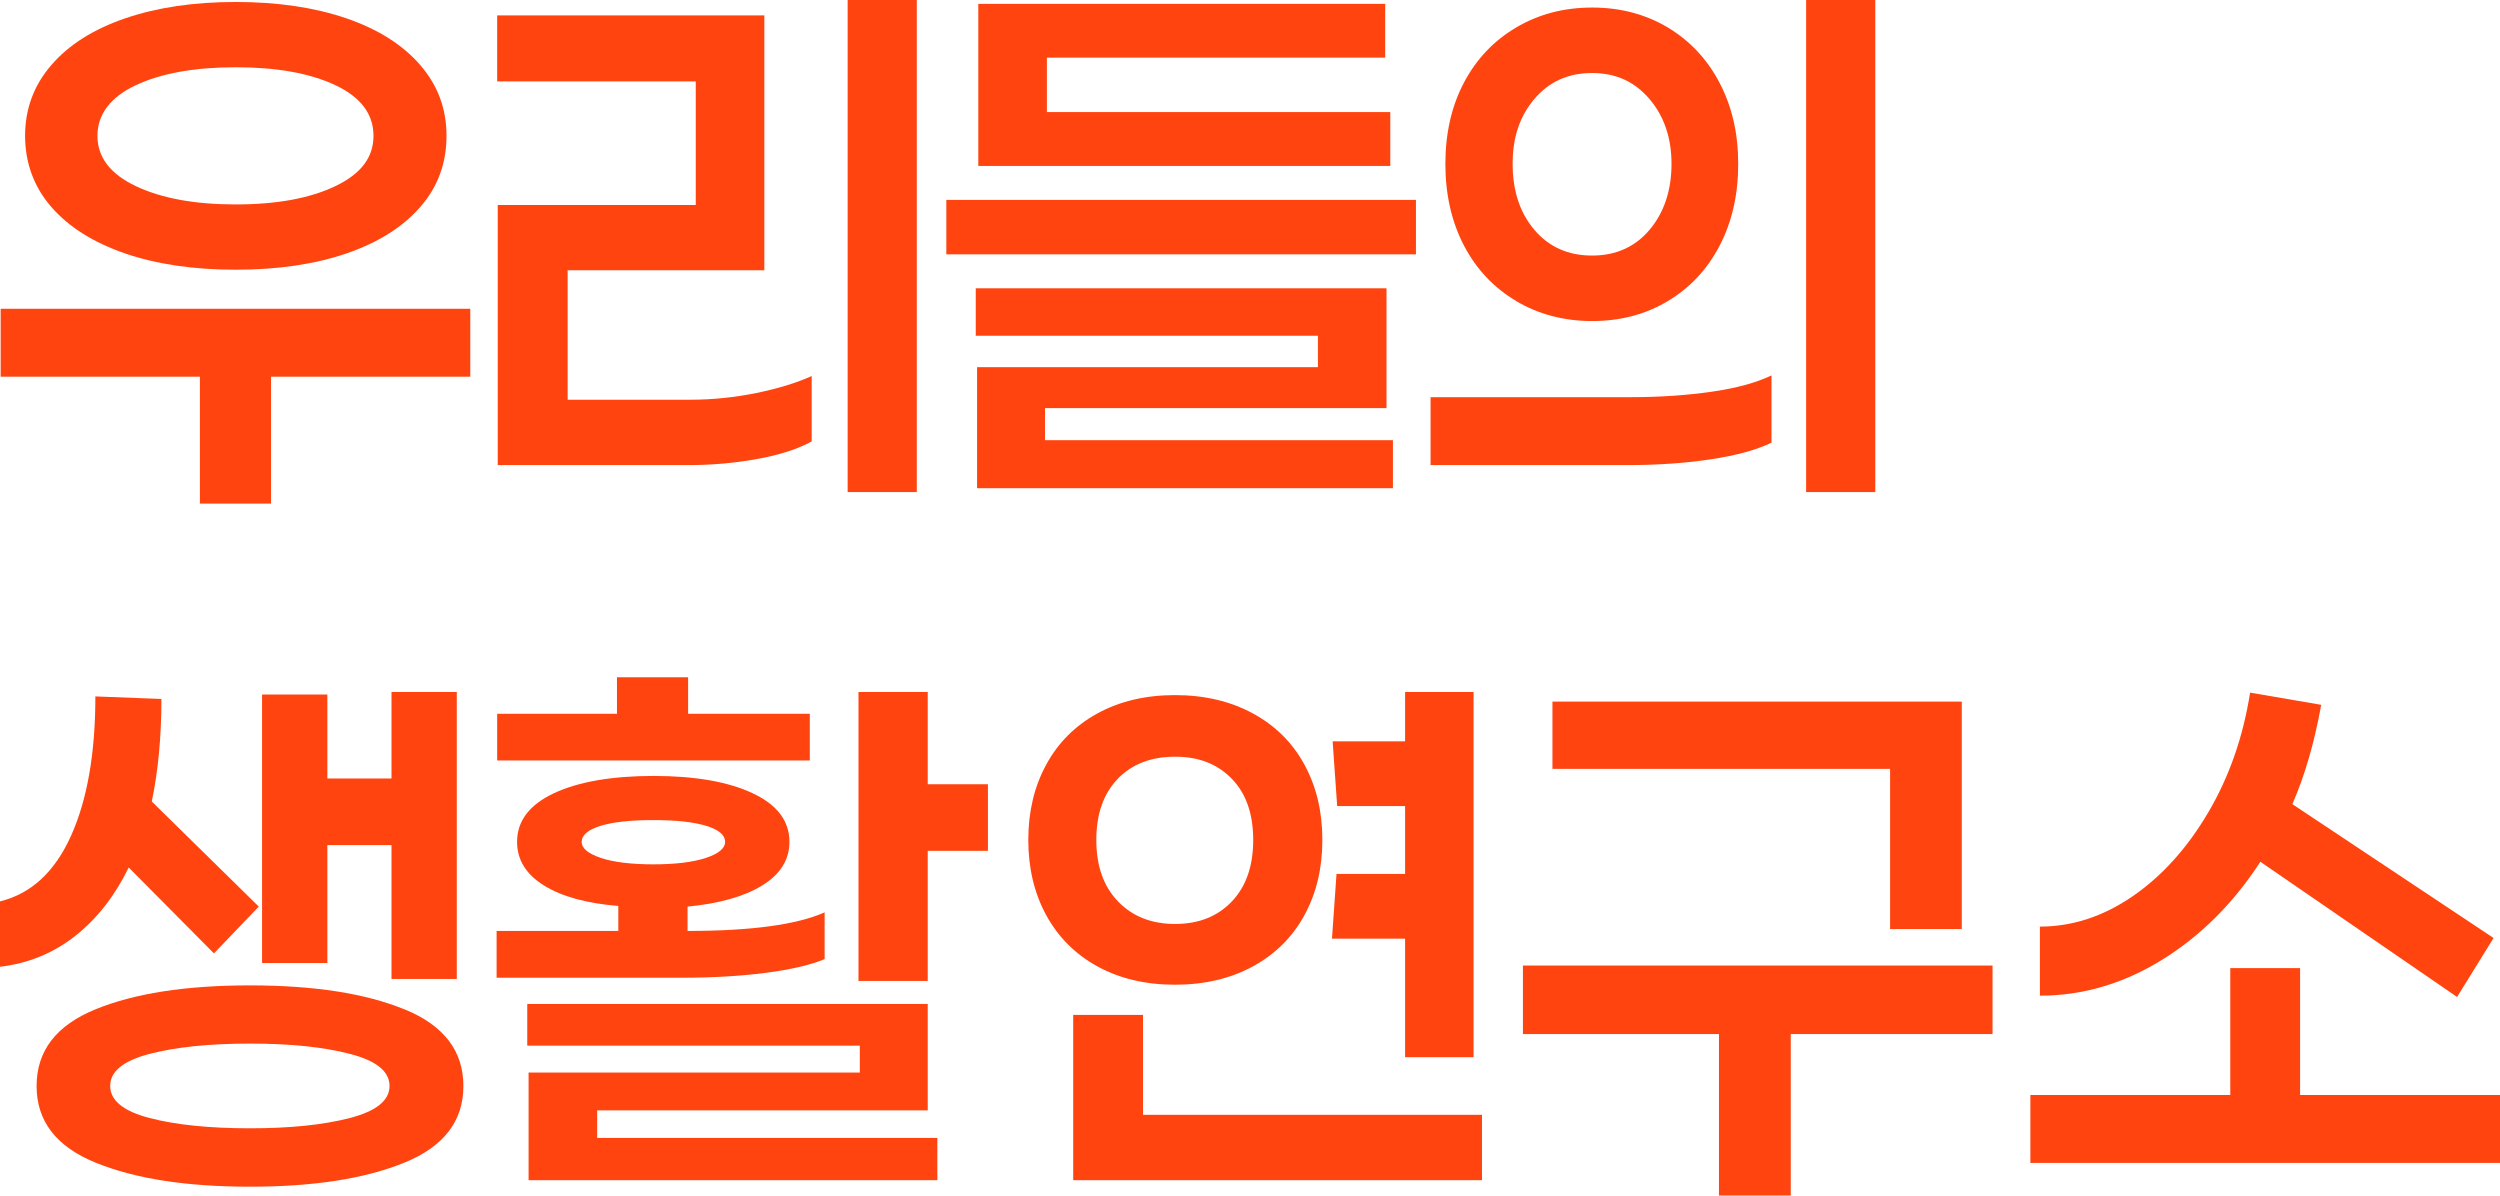 <?xml version="1.0" encoding="UTF-8"?><svg id="_레이어_2" xmlns="http://www.w3.org/2000/svg" xmlns:xlink="http://www.w3.org/1999/xlink" viewBox="0 0 265 126.73"><defs><style>.cls-1{fill:none;}.cls-2{fill:#ff4410;}.cls-3{clip-path:url(#clippath);}</style><clipPath id="clippath"><rect class="cls-1" width="265" height="126.73"/></clipPath></defs><g id="_레이어_1-2"><g class="cls-3"><path class="cls-2" d="M13.24,26.86c3.35,1.15,7.27,1.73,11.75,1.73s8.4-.58,11.75-1.73c3.35-1.15,5.95-2.79,7.81-4.92,1.86-2.13,2.78-4.64,2.78-7.54s-.93-5.35-2.78-7.5c-1.86-2.15-4.47-3.8-7.84-4.96-3.37-1.15-7.28-1.73-11.72-1.73s-8.34.58-11.71,1.73c-3.37,1.15-5.99,2.81-7.84,4.96-1.86,2.15-2.78,4.65-2.78,7.5s.93,5.41,2.78,7.54c1.86,2.13,4.46,3.77,7.81,4.92h-.01ZM14.4,9.03c2.72-1.27,6.25-1.9,10.59-1.9s7.87.63,10.56,1.9c2.69,1.27,4.04,3.06,4.04,5.37s-1.35,4.04-4.04,5.33c-2.69,1.29-6.21,1.94-10.56,1.94s-7.88-.65-10.59-1.94c-2.72-1.29-4.07-3.07-4.07-5.33s1.36-4.1,4.07-5.37Z"/><path class="cls-2" d="M.07,39.93h21.12v13.45h7.54v-13.45h21.12v-7.2H.07v7.2Z"/><path class="cls-2" d="M73.75,21.73h-20.99v27.57h20.17c2.49,0,4.92-.21,7.3-.64,2.38-.43,4.31-1.05,5.81-1.87v-6.93c-1.59.72-3.54,1.32-5.87,1.8-2.33.47-4.65.71-6.96.71h-13.04v-13.72h20.85V1.63h-28.32v7h21.05v13.11h0Z"/><path class="cls-2" d="M97.18,0h-7.33v52.16h7.33V0Z"/><path class="cls-2" d="M103.57,38.92v12.83h44.08v-5.09h-36.88v-3.4h36.2v-12.7h-43.54v5.03h36.27v3.33h-36.13Z"/><path class="cls-2" d="M150.09,21.19h-49.78v5.77h49.78v-5.77Z"/><path class="cls-2" d="M147.37,11.88h-36.4v-5.77h35.86V.41h-43.13v17.18h43.67v-5.71Z"/><path class="cls-2" d="M198.78,0h-7.33v52.16h7.33V0Z"/><path class="cls-2" d="M160.72,31.92c2.38,1.4,5.06,2.11,8.05,2.11s5.66-.7,8.01-2.11c2.35-1.4,4.19-3.36,5.5-5.88,1.31-2.51,1.97-5.4,1.97-8.66s-.66-6.08-1.97-8.59c-1.31-2.51-3.15-4.47-5.5-5.88-2.35-1.4-5.03-2.11-8.01-2.11s-5.67.7-8.05,2.11c-2.38,1.4-4.22,3.35-5.54,5.84-1.31,2.49-1.97,5.37-1.97,8.62s.66,6.15,1.97,8.66,3.16,4.47,5.54,5.88h0ZM162.65,10.49c1.54-1.83,3.58-2.75,6.11-2.75s4.52.92,6.08,2.75c1.56,1.83,2.34,4.13,2.34,6.89s-.77,5.13-2.31,6.96c-1.54,1.83-3.58,2.75-6.11,2.75s-4.57-.91-6.11-2.72c-1.54-1.81-2.31-4.14-2.31-7s.77-5.06,2.31-6.89h0Z"/><path class="cls-2" d="M181.33,48.69c2.72-.41,4.87-1,6.45-1.77v-7.13c-1.59.77-3.69,1.35-6.32,1.73s-5.48.58-8.56.58h-21.26v7.2h20.85c3.17,0,6.11-.2,8.83-.61h0Z"/><path class="cls-2" d="M27.78,73.62v28.46h6.92v-12.5h6.8v14.19h6.92v-30.42h-6.92v9.17h-6.8v-8.9h-6.92Z"/><path class="cls-2" d="M42.89,107c-4.14-1.7-9.61-2.55-16.4-2.55s-12.26.85-16.4,2.55c-4.14,1.7-6.21,4.4-6.21,8.12s2.08,6.42,6.25,8.12c4.17,1.7,9.62,2.55,16.37,2.55s12.2-.85,16.37-2.55c4.17-1.7,6.25-4.4,6.25-8.12s-2.07-6.42-6.21-8.12h-.02ZM37.08,118.51c-2.81.73-6.34,1.09-10.59,1.09s-7.84-.36-10.63-1.09c-2.78-.72-4.18-1.86-4.18-3.4s1.39-2.67,4.18-3.4c2.78-.72,6.33-1.09,10.63-1.09s7.79.36,10.59,1.09c2.81.72,4.21,1.86,4.21,3.4s-1.4,2.67-4.21,3.4Z"/><path class="cls-2" d="M13.65,91.96l9.03,9.1,4.75-4.96-11.34-11.14c.68-3.26,1.02-6.88,1.02-10.87l-7-.27c0,6.02-.86,10.95-2.58,14.77-1.72,3.83-4.23,6.15-7.54,6.96v6.93c3.03-.36,5.7-1.46,8.01-3.29,2.31-1.83,4.19-4.25,5.64-7.23h.01Z"/><path class="cls-2" d="M98.34,73.35h-7.34v30.63h7.34v-13.79h6.38v-7.06h-6.38v-9.78Z"/><path class="cls-2" d="M63.3,117.7h35.04v-11.28h-42.45v4.42h35.25v2.85h-35.11v11.41h43.33v-4.48h-36.06v-2.92Z"/><path class="cls-2" d="M85.84,75.66h-12.9v-3.87h-7.54v3.87h-12.7v4.95h33.14v-4.95Z"/><path class="cls-2" d="M81.09,103.13c2.67-.34,4.78-.83,6.32-1.46v-4.96c-2.94,1.31-7.79,1.97-14.53,1.97v-2.58c3.35-.32,5.99-1.06,7.91-2.24,1.92-1.18,2.89-2.72,2.89-4.62,0-2.22-1.3-3.94-3.91-5.16-2.6-1.22-6.1-1.83-10.49-1.83s-7.96.61-10.56,1.83-3.91,2.94-3.91,5.16c0,1.9.95,3.44,2.85,4.62,1.9,1.18,4.53,1.9,7.88,2.17v2.65h-12.9v4.96h19.63c3.21,0,6.16-.17,8.83-.51h-.01ZM63.7,90.94c-1.36-.45-2.04-1.02-2.04-1.7,0-.72.67-1.29,2-1.7,1.33-.41,3.2-.61,5.6-.61s4.27.2,5.6.61c1.33.41,2,.97,2,1.7,0,.68-.68,1.25-2.04,1.7-1.36.45-3.22.68-5.57.68s-4.21-.23-5.57-.68h.02Z"/><path class="cls-2" d="M121.16,107.58h-7.4v17.52h43.33v-6.93h-35.93v-10.59Z"/><path class="cls-2" d="M156.2,112.06v-38.71h-7.26v5.23h-7.68l.48,6.86h7.2v7.2h-7.27l-.48,6.86h7.75v12.56h7.26Z"/><path class="cls-2" d="M124.55,104.38c3.12,0,5.88-.65,8.25-1.94,2.37-1.29,4.2-3.1,5.47-5.43,1.27-2.33,1.9-4.99,1.9-7.98s-.63-5.65-1.9-7.98c-1.27-2.33-3.09-4.14-5.47-5.43-2.38-1.29-5.13-1.94-8.25-1.94s-5.86.65-8.22,1.94c-2.35,1.29-4.17,3.1-5.43,5.43-1.27,2.33-1.9,4.99-1.9,7.98s.63,5.65,1.9,7.98c1.27,2.33,3.08,4.14,5.43,5.43s5.09,1.94,8.22,1.94ZM118.48,82.55c1.52-1.56,3.54-2.34,6.08-2.34s4.49.78,6.01,2.34c1.52,1.56,2.27,3.73,2.27,6.49s-.76,4.94-2.27,6.52c-1.52,1.59-3.52,2.38-6.01,2.38s-4.51-.79-6.04-2.38c-1.54-1.58-2.31-3.76-2.31-6.52s.76-4.92,2.28-6.49h0Z"/><path class="cls-2" d="M207.95,98.48v-24.11h-43.39v7.13h35.79v16.98h7.6Z"/><path class="cls-2" d="M161.43,109.61h20.78v17.12h7.61v-17.12h21.39v-7.26h-49.78v7.26Z"/><path class="cls-2" d="M243.81,116.07v-13.45h-7.4v13.45h-21.19v7.2h49.78v-7.2h-21.19Z"/><path class="cls-2" d="M216.24,105.54c4.53,0,8.84-1.27,12.94-3.8,4.1-2.54,7.57-6,10.42-10.39l20.85,14.33,3.87-6.25-21.33-14.19c1.31-2.99,2.33-6.5,3.06-10.53l-7.54-1.29c-.73,4.66-2.2,8.89-4.42,12.67-2.22,3.78-4.89,6.75-8.01,8.9s-6.41,3.23-9.85,3.23v7.33h.01Z"/></g></g></svg>